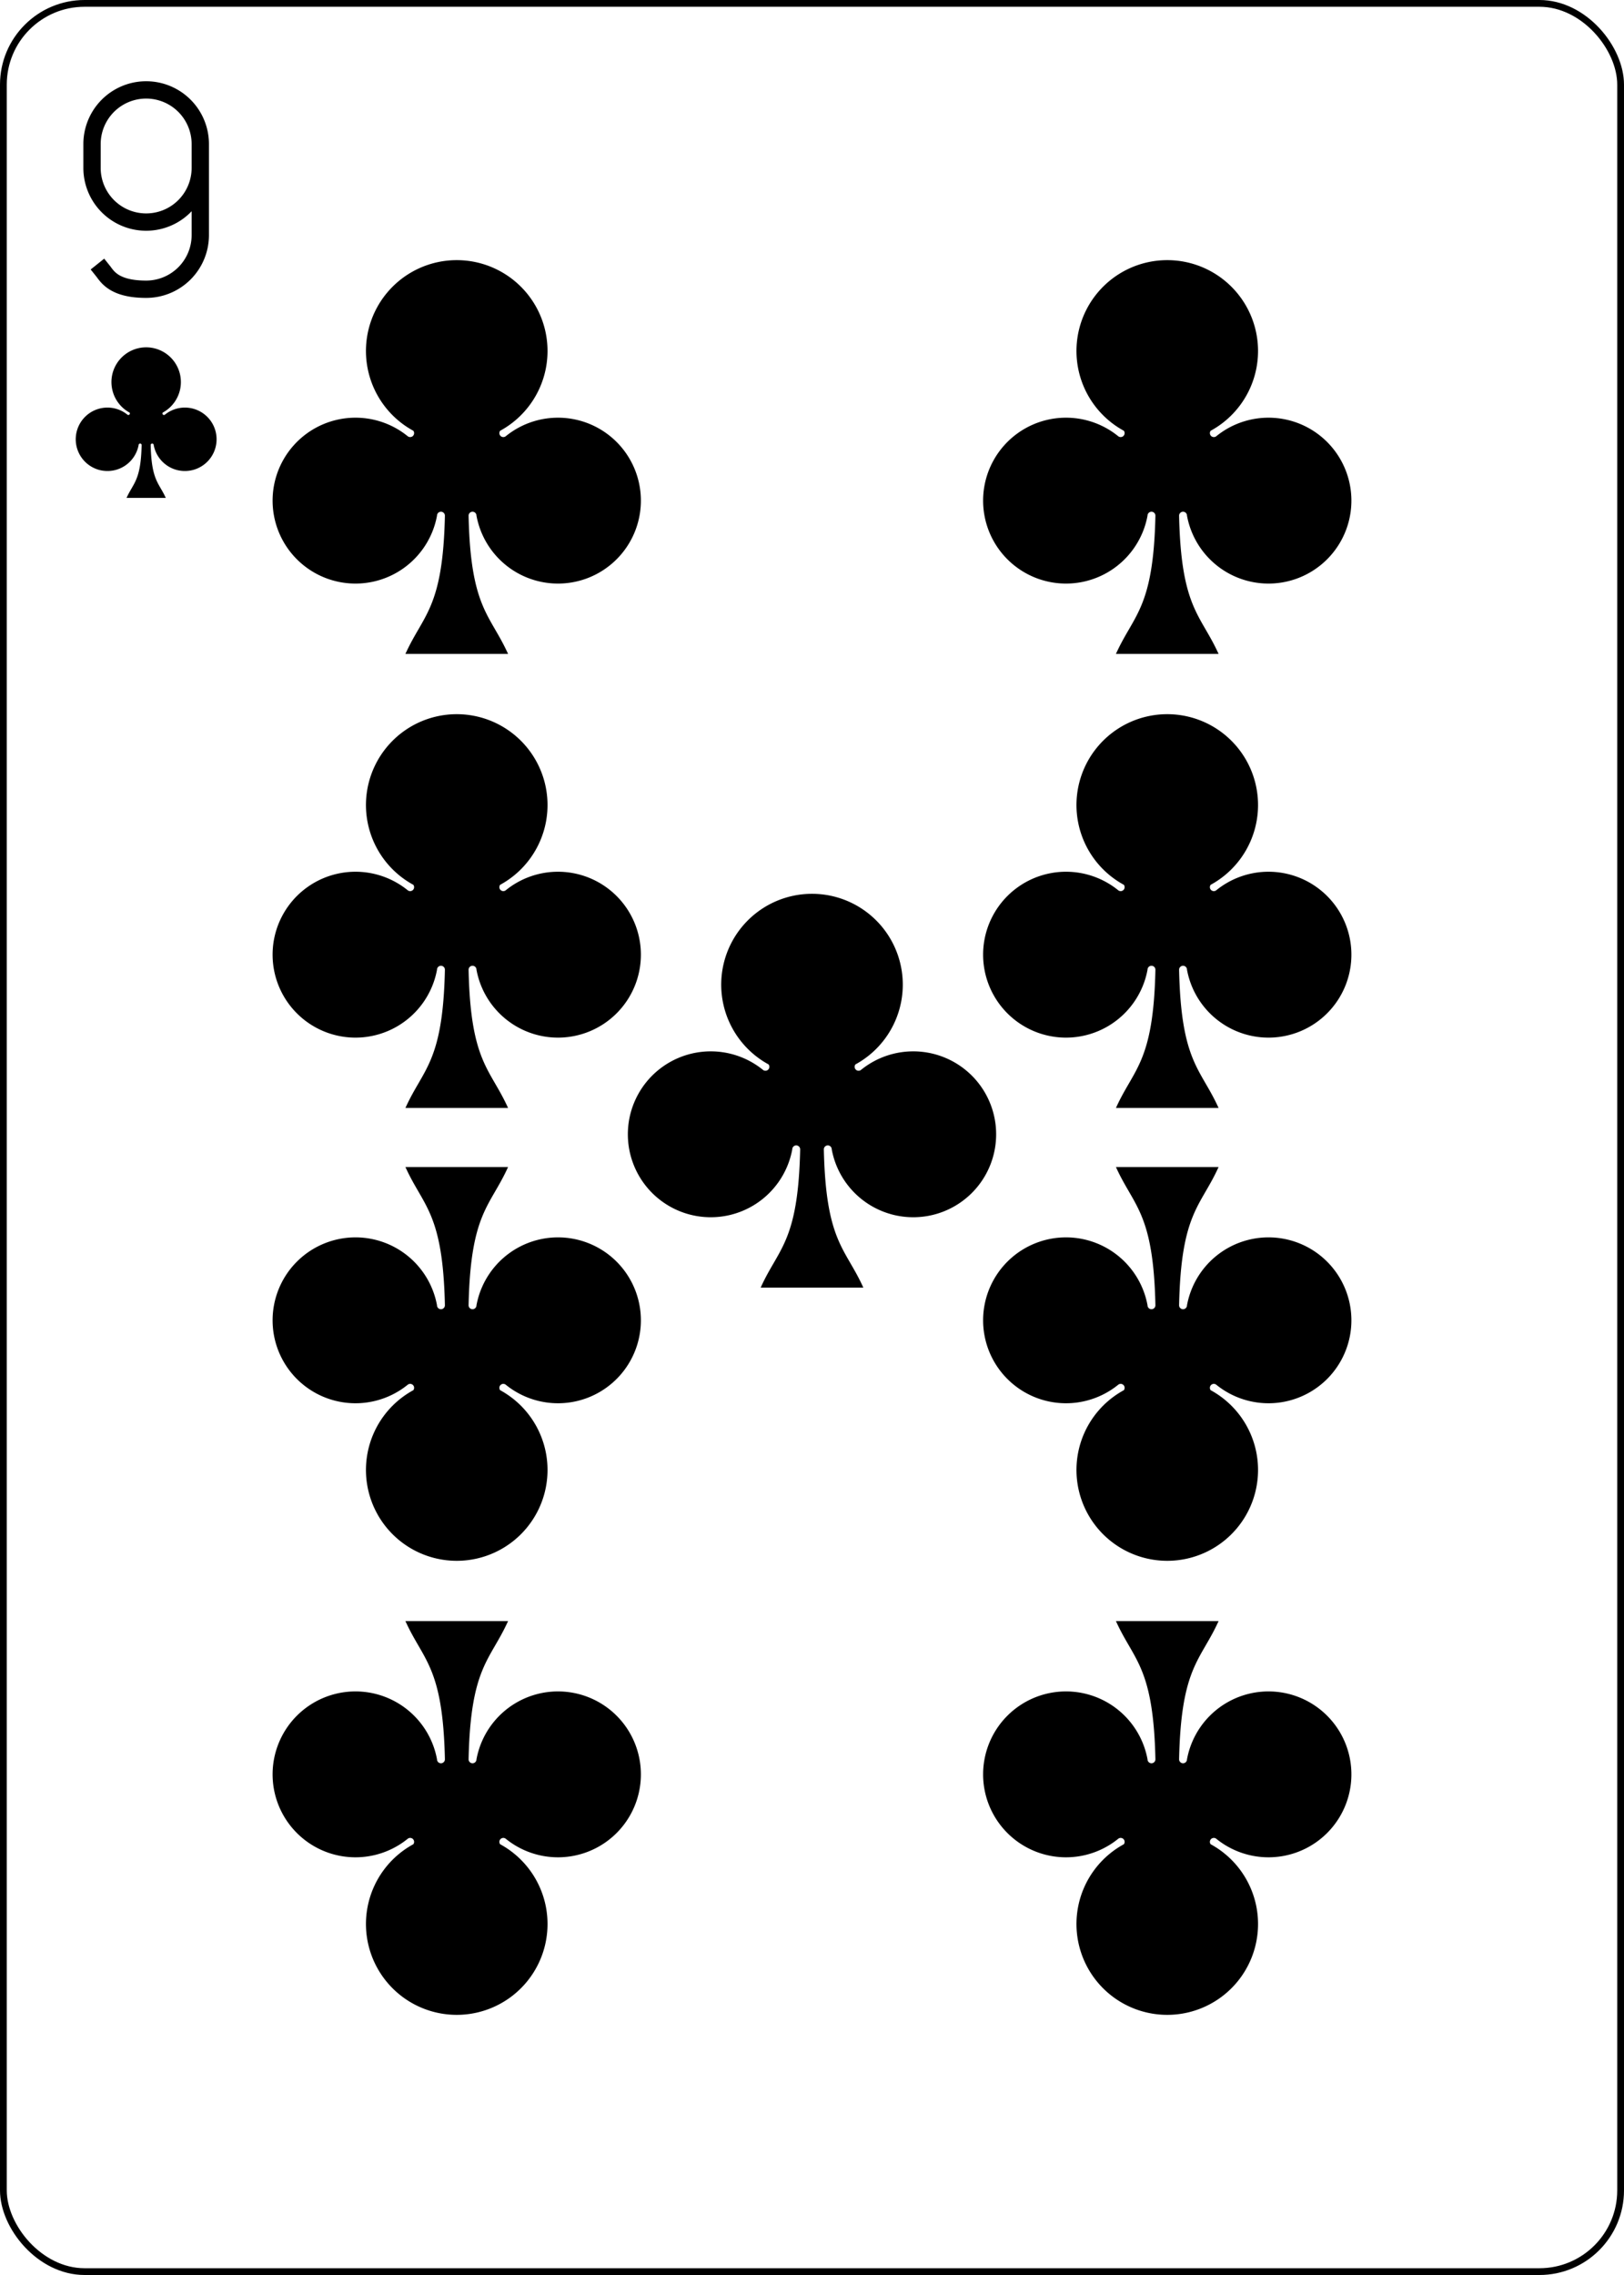 <?xml version="1.0" encoding="UTF-8" standalone="no"?>
<svg xmlns="http://www.w3.org/2000/svg" xmlns:xlink="http://www.w3.org/1999/xlink" class="card" face="9C" height="3.5in" preserveAspectRatio="none" viewBox="-120 -168 240 336" width="2.5in"><defs><symbol id="SC9" viewBox="-600 -600 1200 1200" preserveAspectRatio="xMinYMid"><path d="M30 150C35 385 85 400 130 500L-130 500C-85 400 -35 385 -30 150A10 10 0 0 0 -50 150A210 210 0 1 1 -124 -51A10 10 0 0 0 -110 -65A230 230 0 1 1 110 -65A10 10 0 0 0 124 -51A210 210 0 1 1 50 150A10 10 0 0 0 30 150Z" fill="black"></path></symbol><symbol id="VC9" viewBox="-500 -500 1000 1000" preserveAspectRatio="xMinYMid"><path d="M250 -100A250 250 0 0 1 -250 -100L-250 -210A250 250 0 0 1 250 -210L250 210A250 250 0 0 1 0 460C-150 460 -180 400 -200 375" stroke="black" stroke-width="80" stroke-linecap="square" stroke-miterlimit="1.5" fill="none"></path></symbol></defs><rect width="239" height="335" x="-119.5" y="-167.5" rx="12" ry="12" fill="transparent" stroke="black"></rect><use xlink:href="#VC9" height="32" width="32" x="-114.4" y="-156"></use><use xlink:href="#SC9" height="26.769" width="26.769" x="-111.784" y="-119"></use><use xlink:href="#SC9" height="70" width="70" x="-87.501" y="-135.588"></use><use xlink:href="#SC9" height="70" width="70" x="17.501" y="-135.588"></use><use xlink:href="#SC9" height="70" width="70" x="-87.501" y="-68.529"></use><use xlink:href="#SC9" height="70" width="70" x="17.501" y="-68.529"></use><use xlink:href="#SC9" height="70" width="70" x="-35" y="-42"></use><g transform="rotate(180)"><use xlink:href="#SC9" height="70" width="70" x="-87.501" y="-135.588"></use><use xlink:href="#SC9" height="70" width="70" x="17.501" y="-135.588"></use><use xlink:href="#SC9" height="70" width="70" x="-87.501" y="-68.529"></use><use xlink:href="#SC9" height="70" width="70" x="17.501" y="-68.529"></use></g></svg>